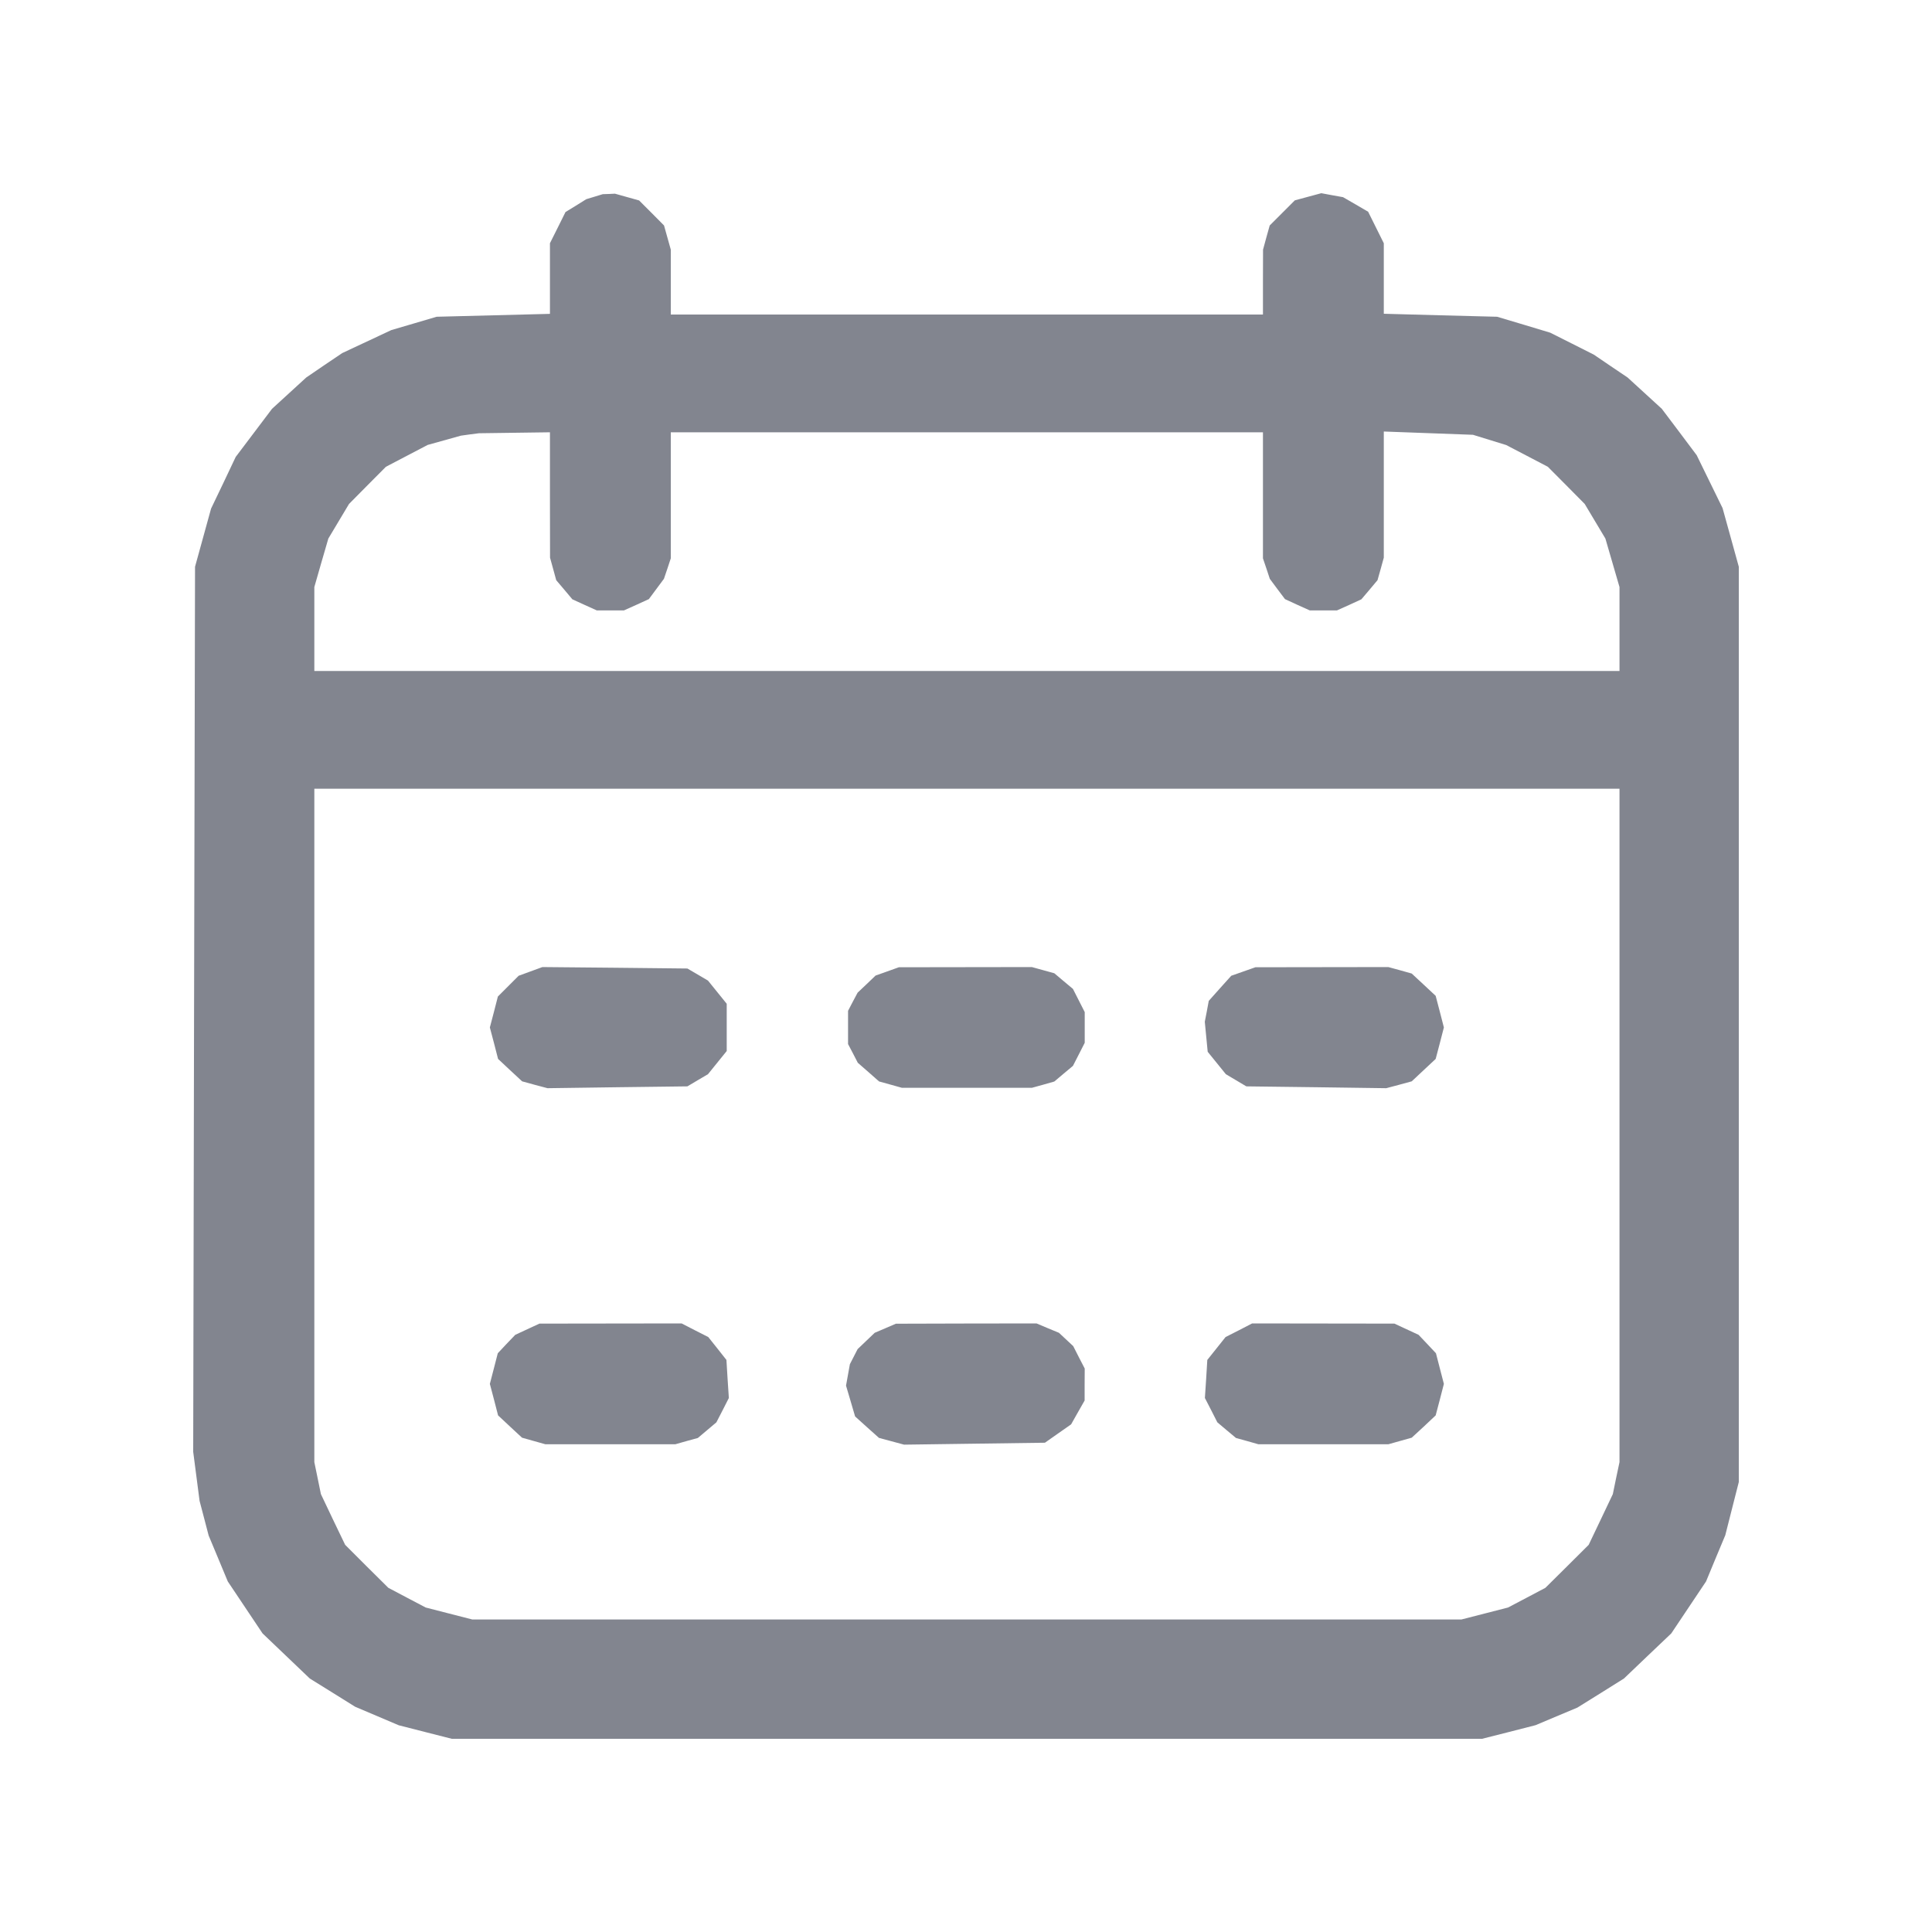 <svg width="20" height="20" viewBox="0 0 20 20" fill="none" xmlns="http://www.w3.org/2000/svg">
<path fill-rule="evenodd" clip-rule="evenodd" d="M6.155 2.036L6.069 2.062L5.962 2.129L5.854 2.195L5.774 2.356L5.693 2.518V2.883V3.249L5.107 3.264L4.52 3.279L4.286 3.348L4.051 3.417L3.797 3.536L3.543 3.655L3.356 3.781L3.17 3.908L2.993 4.07L2.816 4.232L2.628 4.481L2.44 4.73L2.313 4.998L2.185 5.265L2.102 5.566L2.019 5.867L2.009 10.448L2 15.029L2.033 15.283L2.066 15.537L2.113 15.716L2.16 15.896L2.259 16.133L2.358 16.371L2.538 16.64L2.718 16.909L2.962 17.142L3.207 17.376L3.442 17.522L3.676 17.668L3.902 17.764L4.128 17.86L4.402 17.93L4.677 18H10.009H15.342L15.619 17.93L15.896 17.859L16.112 17.768L16.329 17.677L16.57 17.527L16.811 17.376L17.056 17.142L17.301 16.909L17.481 16.64L17.661 16.371L17.76 16.132L17.86 15.893L17.93 15.617L18 15.342V10.604V5.867L17.916 5.563L17.832 5.26L17.698 4.986L17.564 4.712L17.384 4.472L17.203 4.232L17.026 4.07L16.849 3.908L16.674 3.79L16.499 3.671L16.273 3.557L16.048 3.444L15.773 3.361L15.498 3.279L14.912 3.264L14.325 3.248V2.883V2.518L14.244 2.355L14.163 2.192L14.033 2.116L13.903 2.041L13.791 2.021L13.678 2L13.541 2.037L13.404 2.074L13.274 2.204L13.144 2.334L13.109 2.459L13.075 2.584L13.074 2.92L13.074 3.256H10.009H6.944L6.944 2.92L6.944 2.584L6.909 2.459L6.874 2.334L6.745 2.204L6.616 2.075L6.491 2.04L6.366 2.005L6.303 2.008L6.24 2.01L6.155 2.036ZM5.693 5.124L5.694 5.773L5.726 5.889L5.758 6.006L5.842 6.105L5.925 6.204L6.052 6.262L6.178 6.319H6.319H6.459L6.588 6.261L6.717 6.202L6.795 6.097L6.873 5.992L6.909 5.886L6.944 5.78V5.128V4.475H10.009H13.074V5.128V5.78L13.11 5.886L13.145 5.992L13.223 6.097L13.302 6.202L13.43 6.261L13.559 6.319H13.7H13.84L13.967 6.262L14.093 6.204L14.177 6.105L14.26 6.006L14.293 5.889L14.325 5.773L14.325 5.12L14.325 4.467L14.787 4.484L15.248 4.501L15.42 4.554L15.592 4.607L15.807 4.719L16.023 4.832L16.214 5.024L16.405 5.217L16.512 5.396L16.619 5.575L16.692 5.826L16.765 6.077V6.512V6.946H10.009H3.254V6.512V6.077L3.326 5.826L3.399 5.575L3.506 5.396L3.613 5.217L3.804 5.024L3.995 4.832L4.211 4.719L4.427 4.606L4.599 4.558L4.771 4.51L4.864 4.497L4.958 4.485L5.326 4.48L5.693 4.475L5.693 5.124ZM16.765 11.65V15.136L16.73 15.301L16.696 15.467L16.571 15.73L16.446 15.992L16.222 16.215L15.998 16.437L15.805 16.539L15.611 16.641L15.37 16.703L15.128 16.765H10.009H4.89L4.648 16.703L4.407 16.641L4.213 16.539L4.02 16.437L3.796 16.215L3.573 15.992L3.447 15.73L3.322 15.467L3.288 15.301L3.254 15.136V11.65V8.165H10.009H16.765V11.65ZM5.492 10.056L5.369 10.101L5.262 10.208L5.154 10.316L5.113 10.476L5.071 10.636L5.114 10.799L5.156 10.962L5.28 11.078L5.405 11.194L5.536 11.23L5.668 11.265L6.392 11.255L7.116 11.246L7.222 11.183L7.329 11.12L7.426 11L7.523 10.88V10.636V10.391L7.426 10.271L7.329 10.151L7.222 10.088L7.116 10.026L6.366 10.018L5.615 10.011L5.492 10.056ZM9.185 10.056L9.064 10.099L8.971 10.188L8.878 10.276L8.828 10.37L8.779 10.464V10.636V10.808L8.83 10.905L8.88 11.002L8.99 11.098L9.1 11.195L9.219 11.228L9.337 11.261H10.009H10.682L10.798 11.229L10.914 11.196L11.01 11.115L11.107 11.034L11.168 10.915L11.229 10.795V10.636V10.477L11.168 10.357L11.107 10.237L11.01 10.156L10.914 10.075L10.798 10.043L10.682 10.011L9.994 10.012L9.305 10.013L9.185 10.056ZM12.871 10.057L12.746 10.101L12.629 10.231L12.513 10.361L12.493 10.469L12.472 10.577L12.487 10.733L12.502 10.888L12.596 11.004L12.69 11.12L12.796 11.183L12.902 11.246L13.626 11.255L14.35 11.265L14.482 11.23L14.614 11.194L14.738 11.078L14.862 10.962L14.905 10.799L14.947 10.636L14.905 10.473L14.862 10.309L14.739 10.194L14.614 10.078L14.493 10.044L14.372 10.011L13.684 10.012L12.996 10.013L12.871 10.057ZM5.459 13.76L5.334 13.818L5.243 13.913L5.153 14.009L5.112 14.168L5.071 14.326L5.114 14.489L5.156 14.652L5.28 14.768L5.404 14.883L5.525 14.917L5.646 14.951H6.319H6.991L7.107 14.918L7.224 14.886L7.32 14.805L7.416 14.724L7.481 14.598L7.545 14.472L7.532 14.275L7.52 14.078L7.426 13.959L7.332 13.841L7.194 13.771L7.056 13.7L6.32 13.701L5.584 13.702L5.459 13.76ZM9.165 13.75L9.055 13.797L8.966 13.882L8.878 13.966L8.838 14.044L8.798 14.122L8.778 14.233L8.758 14.344L8.805 14.503L8.852 14.663L8.975 14.774L9.099 14.885L9.229 14.92L9.359 14.955L10.088 14.945L10.817 14.935L10.952 14.84L11.088 14.745L11.158 14.621L11.228 14.498L11.228 14.332L11.229 14.167L11.169 14.051L11.11 13.935L11.036 13.866L10.962 13.797L10.846 13.749L10.73 13.7L10.002 13.701L9.274 13.703L9.165 13.75ZM12.825 13.771L12.687 13.841L12.593 13.959L12.498 14.078L12.486 14.275L12.473 14.472L12.538 14.598L12.602 14.724L12.698 14.805L12.795 14.886L12.911 14.918L13.027 14.951H13.7H14.372L14.493 14.917L14.614 14.883L14.739 14.768L14.862 14.652L14.905 14.489L14.947 14.326L14.906 14.168L14.865 14.009L14.775 13.913L14.685 13.818L14.56 13.76L14.435 13.702L13.698 13.701L12.962 13.7L12.825 13.771Z" fill="#82858F"/>
</svg>
